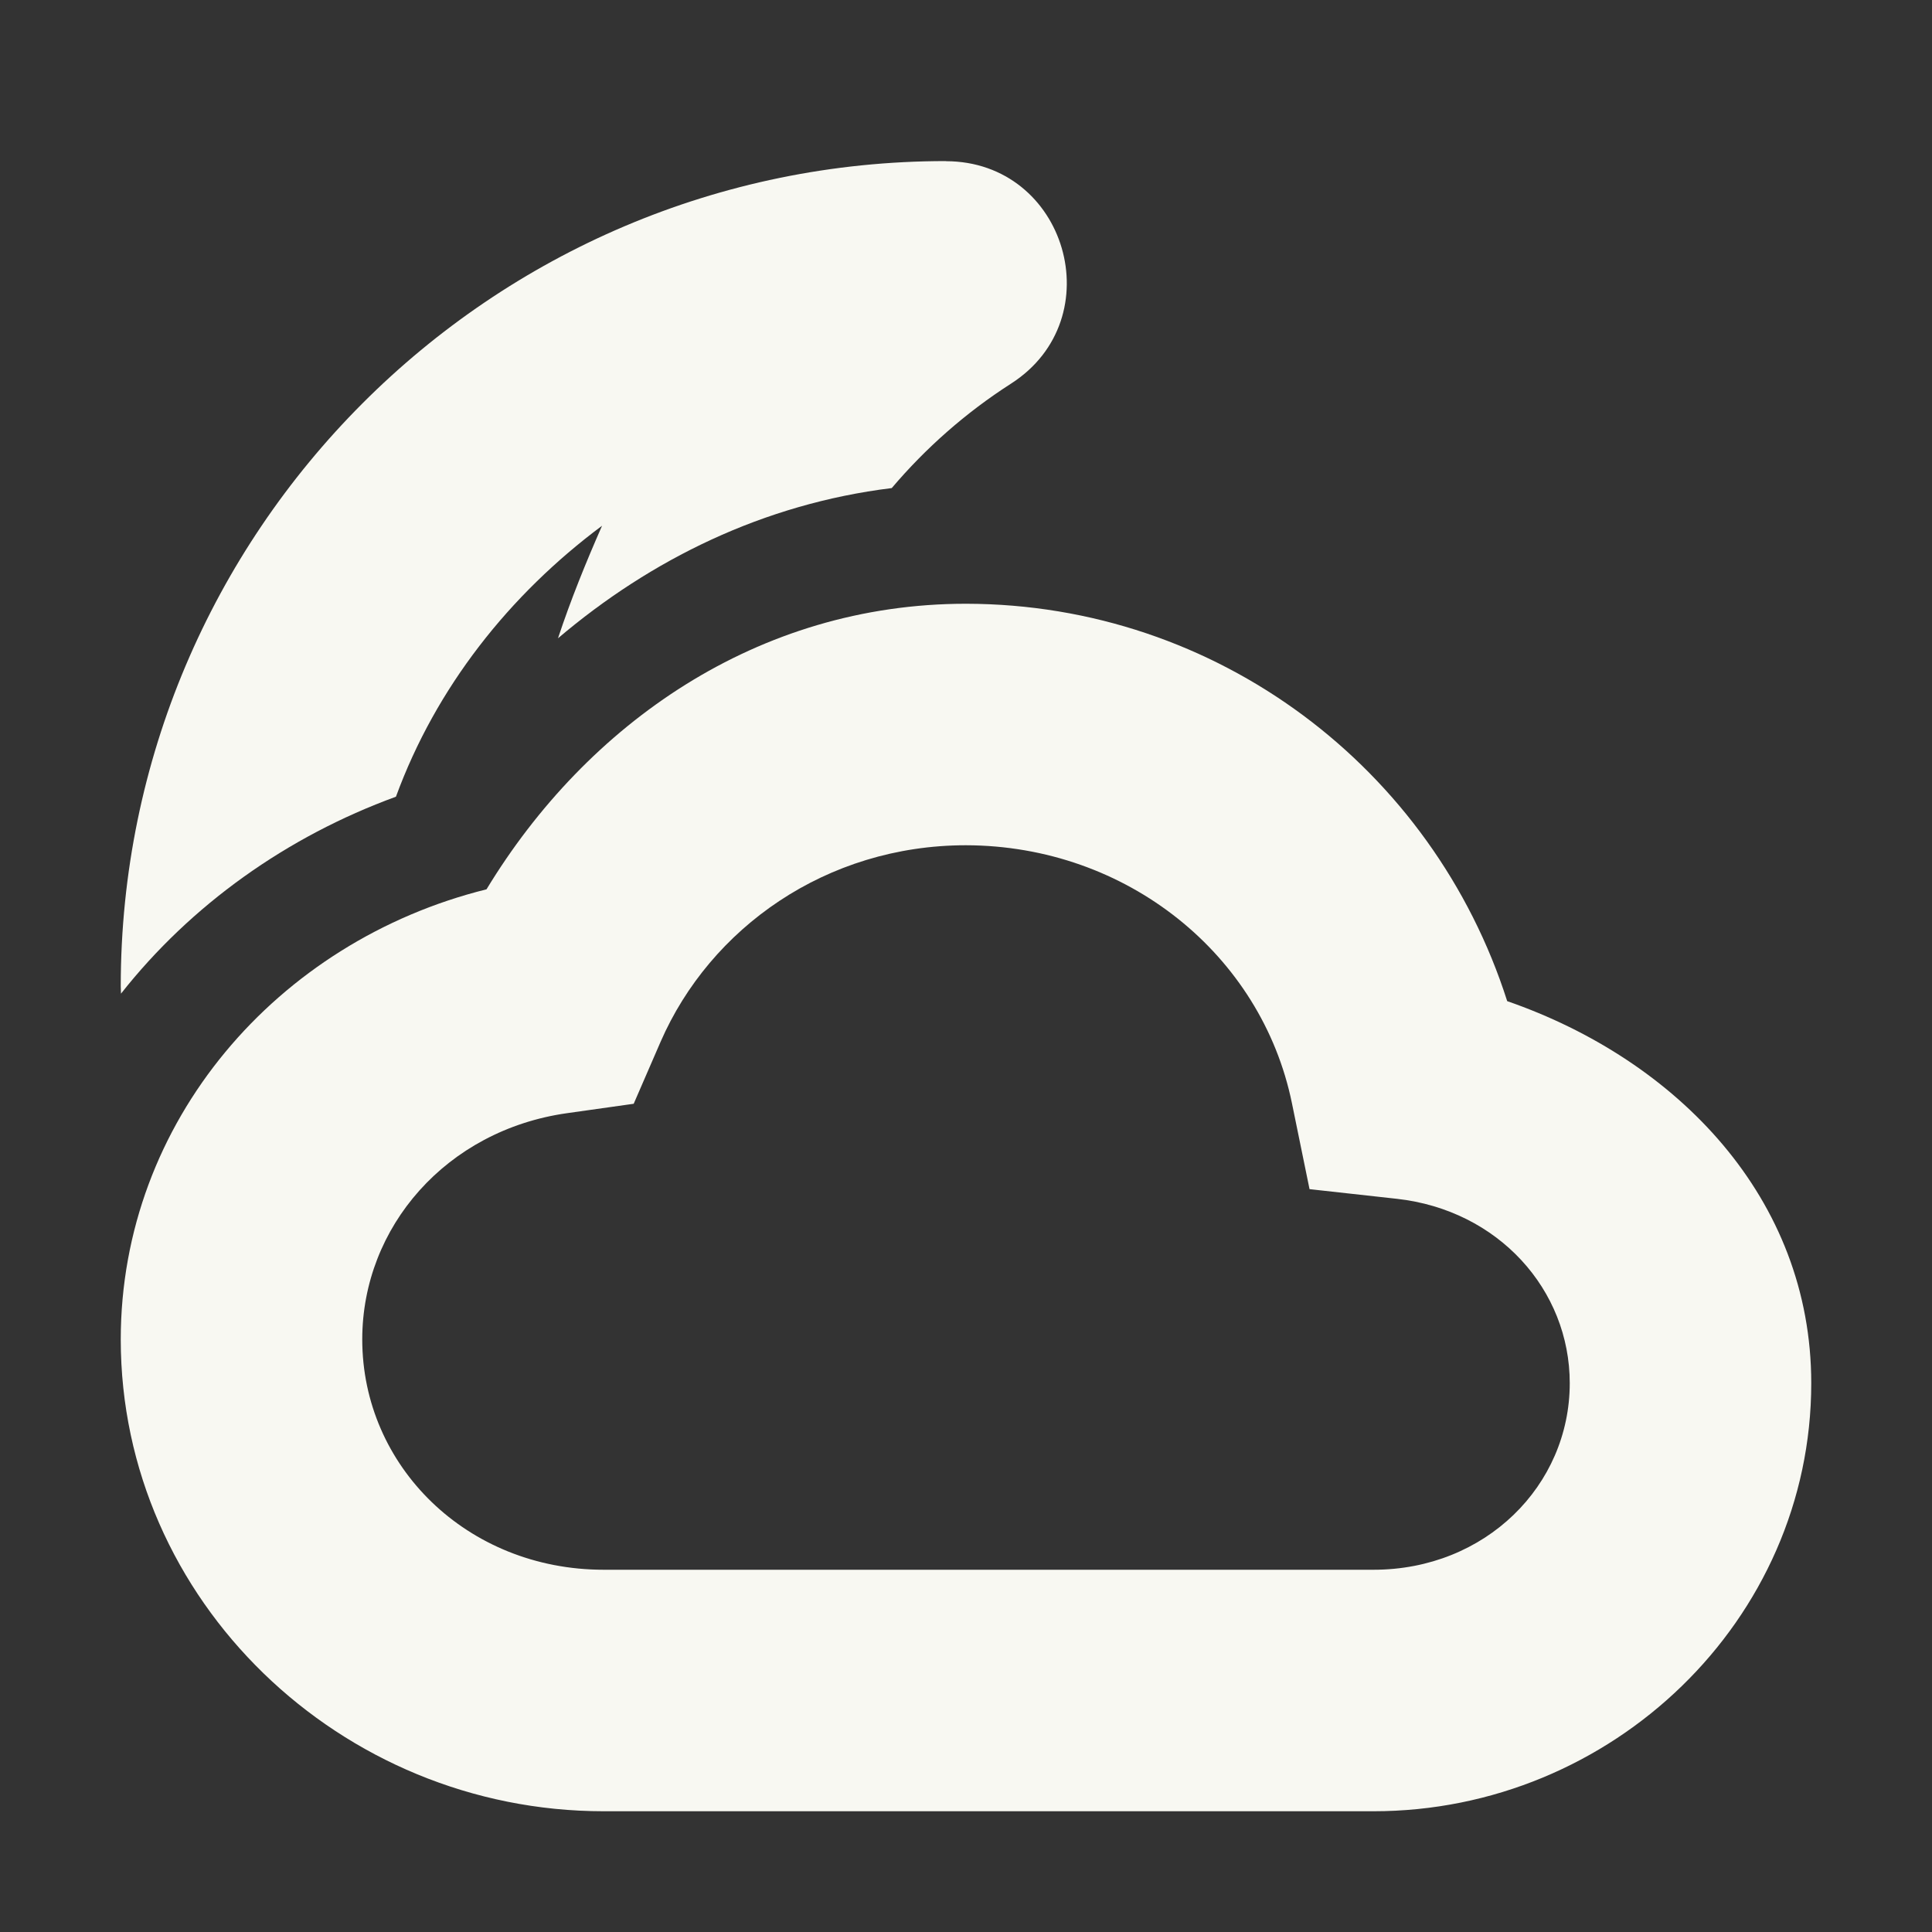 <svg width="16" height="16" version="1.1" xmlns="http://www.w3.org/2000/svg">
 <rect width="100%" height="100%" fill="#333333" stroke="none"/>
 <path d="m7.834 1.334c-3.776 0-6.834 3.075-6.834 6.834 0 0.02 0.002 0.04 0.002 0.061 0.579-0.735 1.373-1.301 2.277-1.631 0.332-0.906 0.94-1.673 1.707-2.244-0.134 0.304-0.26 0.615-0.365 0.932 0.768-0.652 1.7-1.113 2.764-1.244 0.281-0.331 0.612-0.624 0.988-0.865 0.84-0.539 0.459-1.841-0.539-1.842z" color="#000000" fill="#f8f8f2" stroke-linecap="round" stroke-linejoin="round" style="-inkscape-stroke:none"/>
 <g fill="#f8f8f2">
  <path d="m8 5c-1.728 0-3.141 0.997-3.971 2.365-1.733 0.43-3.028 1.924-3.029 3.727-1e-7 2.164 1.819 3.908 4 3.908h6.375c1.974 0 3.625-1.582 3.625-3.545 9e-6 -1.532-1.11-2.676-2.518-3.164-0.615-1.927-2.399-3.288-4.481-3.291zm-0.002 2h0.002c1.333 0.003 2.447 0.907 2.699 2.135l0.146 0.713 0.723 0.08c0.84 0.093 1.432 0.753 1.432 1.527 1e-6 0.848-0.699 1.545-1.625 1.545h-6.375c-1.133 0-2-0.859-2-1.908 5.577e-4 -0.933 0.699-1.732 1.695-1.873l0.553-0.078 0.223-0.514c0.411-0.942 1.371-1.626 2.527-1.627z" color="#000000" fill="#f8f8f2" stroke-width="2" style="-inkscape-stroke:none"/>
 </g>
</svg>
